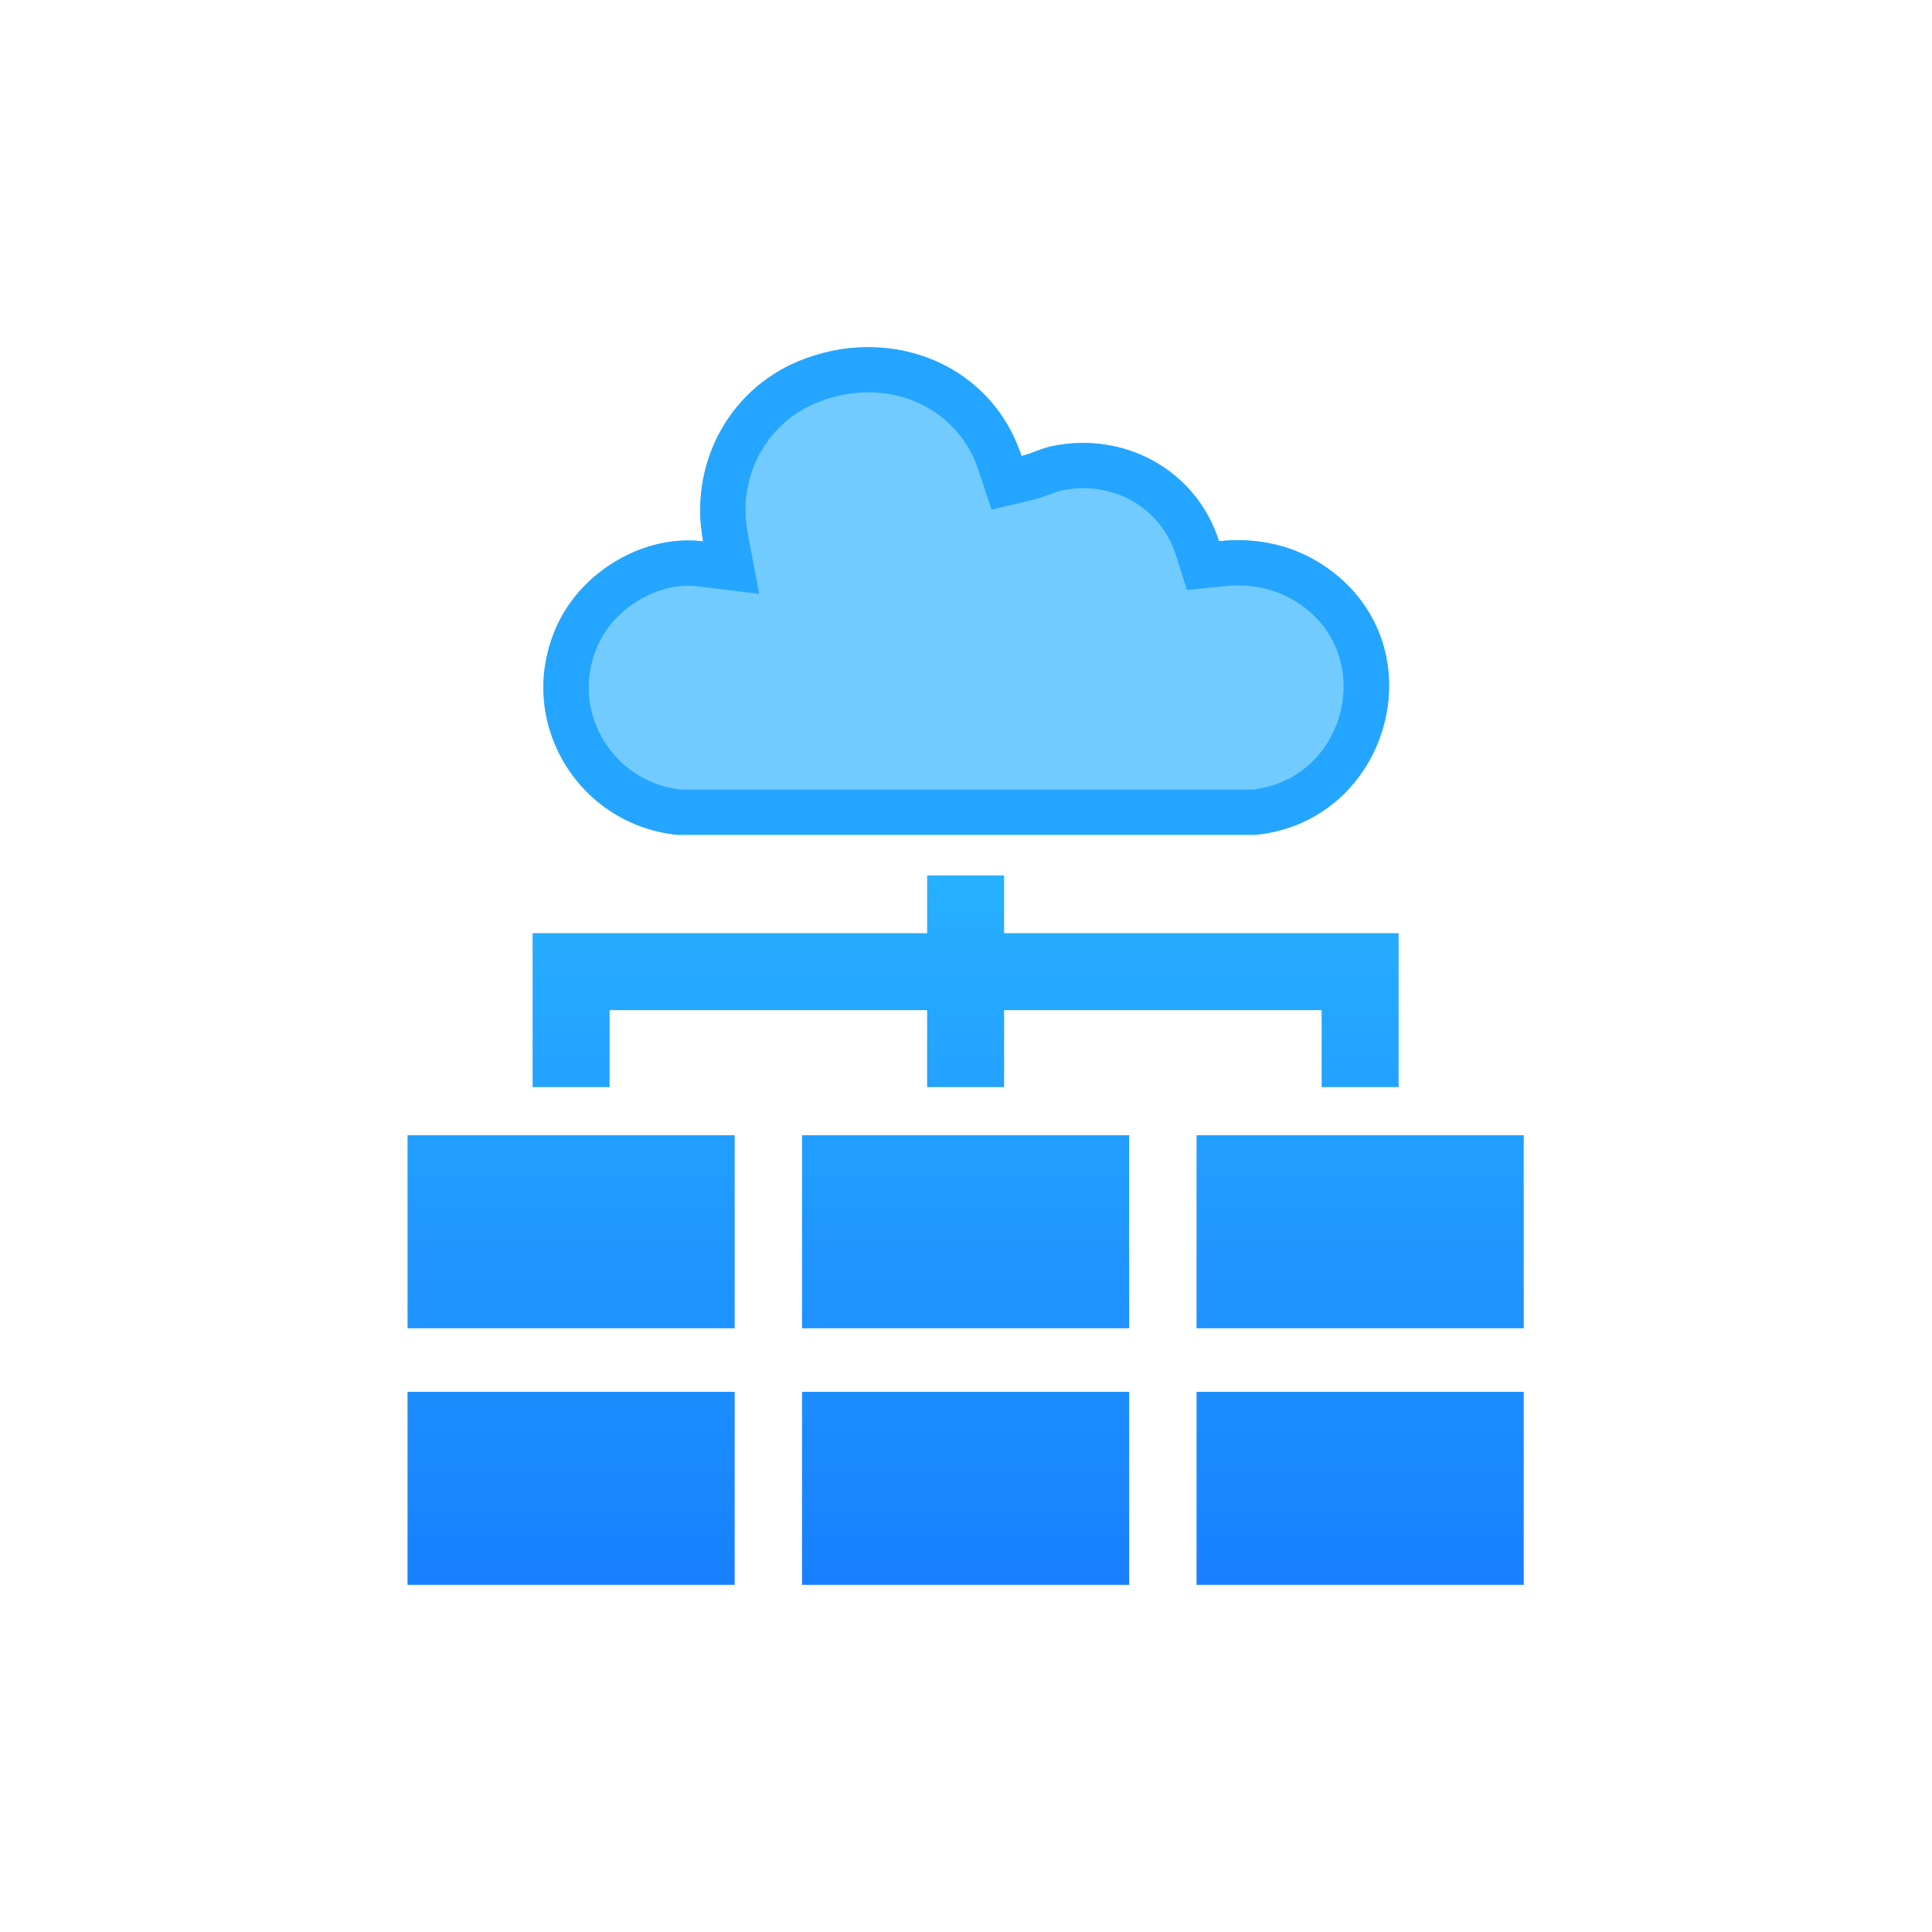 <svg width="128" height="128" viewBox="0 0 128 128" fill="none" xmlns="http://www.w3.org/2000/svg">
<path d="M48.675 105H27V92.212H48.675V105ZM74.812 105H53.138V92.213H74.812V105ZM100.95 105H79.275V92.213H100.95V105ZM48.675 88H27V75.212H48.675V88ZM74.812 88H53.138V75.213H74.812V88ZM100.95 88H79.275V75.213H100.95V88ZM66.525 61.825H92.662V72.025H87.562V66.925H66.525V72.025H61.425V66.925H40.388V72.025H35.287V61.825H61.425V58H66.525V61.825Z" fill="url(#paint0_linear_205_6896)"/>
<path d="M67.676 30.211C68.37 30.047 68.954 29.716 69.674 29.565C74.494 28.547 79.265 31.145 80.762 35.854C83.356 35.585 85.834 36.136 87.971 37.657C95.358 42.915 92.019 54.452 83.168 55.31H44.873C38.155 54.616 34.043 47.564 36.943 41.362C38.596 37.828 42.682 35.388 46.585 35.867C45.644 30.886 48.181 25.911 52.866 23.949C58.81 21.459 65.627 23.98 67.676 30.211Z" fill="#71CBFF"/>
<path d="M52.866 23.949C58.717 21.498 65.415 23.902 67.577 29.921L67.677 30.211C68.284 30.068 68.806 29.797 69.409 29.63L69.674 29.565C74.494 28.547 79.265 31.145 80.762 35.853C83.355 35.584 85.835 36.135 87.972 37.657C95.359 42.915 92.019 54.452 83.168 55.31H44.873C38.26 54.626 34.172 47.783 36.812 41.653L36.943 41.362C38.596 37.828 42.682 35.388 46.585 35.866C45.673 31.041 48.026 26.222 52.434 24.142L52.866 23.949ZM64.826 31.147C63.4 26.813 58.59 24.804 54.025 26.716C50.706 28.106 48.843 31.656 49.533 35.31L50.295 39.344L46.221 38.845C43.695 38.535 40.803 40.191 39.661 42.633H39.66C37.668 46.894 40.43 51.752 45.059 52.31H83.002C89.025 51.625 91.154 43.902 86.462 40.272L86.231 40.102C84.755 39.05 83.023 38.635 81.071 38.838L78.643 39.09L77.903 36.763C76.901 33.608 73.695 31.783 70.294 32.501H70.29C70.184 32.523 70.056 32.565 69.727 32.689C69.451 32.794 68.939 32.995 68.365 33.131L65.687 33.762L64.826 31.147Z" fill="#24A5FF"/>
<defs>
<linearGradient id="paint0_linear_205_6896" x1="63.975" y1="58" x2="63.975" y2="109" gradientUnits="userSpaceOnUse">
<stop stop-color="#27B0FF"/>
<stop offset="1" stop-color="#177CFF"/>
</linearGradient>
</defs>
</svg>
